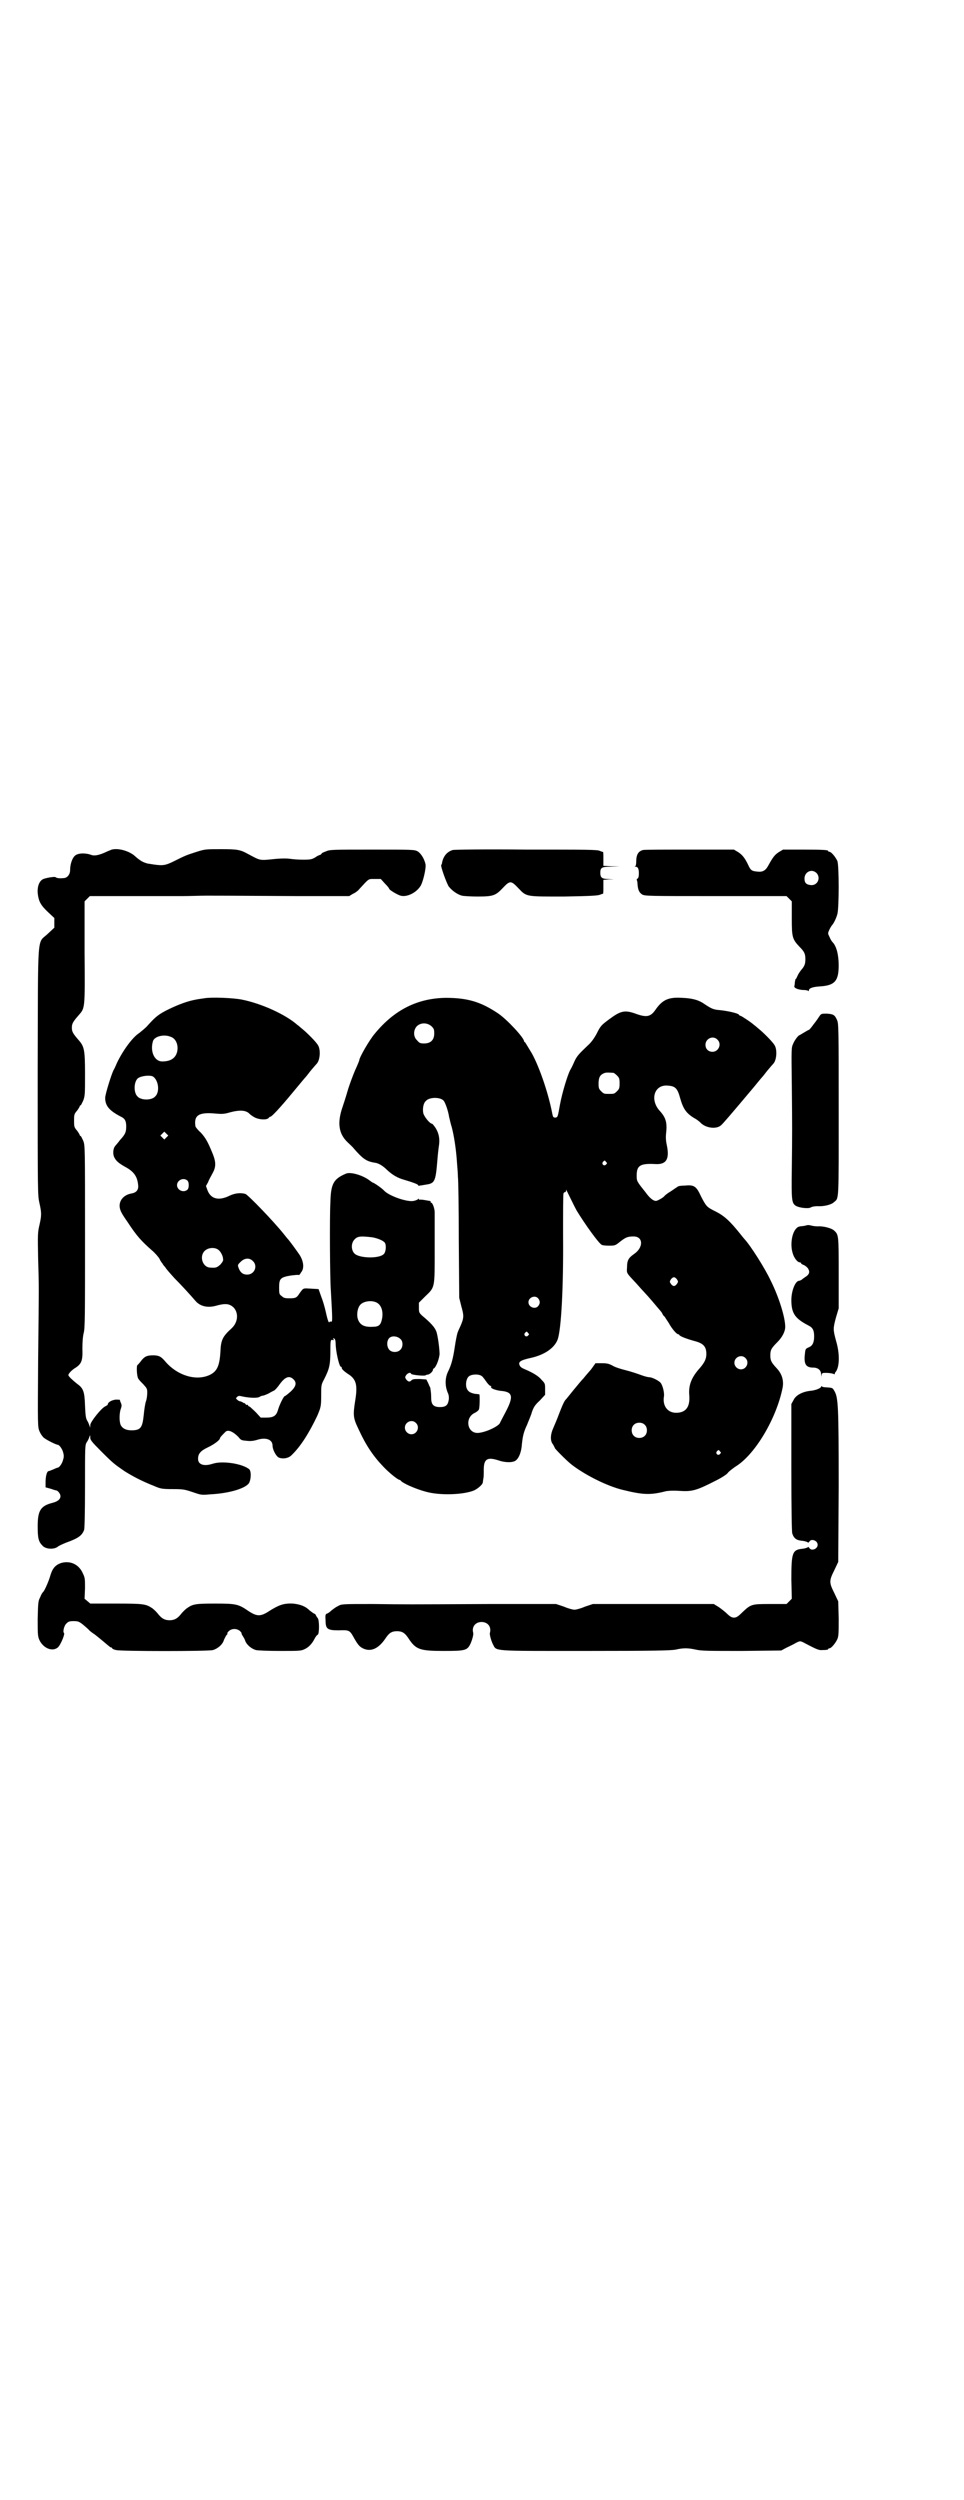 <?xml version="1.0" standalone="no"?>
<!DOCTYPE svg PUBLIC "-//W3C//DTD SVG 20010904//EN"
 "http://www.w3.org/TR/2001/REC-SVG-20010904/DTD/svg10.dtd">
<svg version="1.0" xmlns="http://www.w3.org/2000/svg"
 width="1100pt" height="2850pt" viewBox="0 0 1100 2850"
 preserveAspectRatio="xMidYMid meet">
<g transform="translate(0,2850) scale(0.5,-0.5)"
fill="#000000" stroke="none">
<path d="M255 3763 c-2 -1 -8 -3 -12 -5 -17 -8 -28 -10 -35 -7 -14 5 -31 4
-37 -2 -6 -5 -11 -19 -11 -33 0 -10 -7 -18 -15 -18 -9 -1 -16 0 -18 2 -1 2
-20 -1 -28 -4 -9 -4 -14 -16 -13 -32 2 -18 6 -27 23 -43 l15 -14 0 -11 0 -11
-15 -14 c-25 -24 -22 13 -23 -313 0 -280 0 -283 4 -301 5 -22 5 -28 0 -50 -4
-17 -4 -22 -3 -76 2 -70 2 -50 0 -233 -1 -149 -1 -151 3 -161 2 -5 6 -11 9
-14 5 -5 29 -17 33 -17 3 0 10 -9 12 -17 2 -7 2 -11 0 -17 -2 -9 -9 -18 -12
-18 -1 0 -6 -2 -10 -4 -5 -2 -10 -4 -11 -4 -4 0 -7 -12 -7 -25 l0 -12 11 -3
c6 -2 12 -4 13 -4 4 0 10 -8 10 -13 0 -7 -6 -12 -17 -15 -28 -7 -35 -17 -35
-54 0 -27 2 -35 11 -44 7 -8 25 -9 34 -3 3 3 13 7 20 10 28 10 36 16 41 29 1
4 2 35 2 100 0 92 0 93 4 100 3 4 5 9 6 12 2 5 2 5 2 -2 0 -5 4 -10 25 -31 28
-28 30 -29 53 -45 19 -12 40 -23 68 -34 14 -6 17 -7 42 -7 25 0 28 -1 46 -7
18 -6 19 -7 39 -5 41 2 77 12 88 24 6 7 7 28 2 33 -15 13 -61 20 -83 13 -21
-7 -34 -2 -34 11 0 11 5 18 22 26 15 7 28 17 28 21 0 2 7 9 13 15 6 5 17 0 29
-12 6 -8 8 -8 20 -9 8 -1 15 0 22 2 21 7 36 1 36 -13 0 -9 8 -24 14 -27 9 -4
23 -2 30 6 20 19 40 51 58 89 8 19 9 21 9 47 0 23 0 24 7 37 12 24 14 32 14
68 0 21 1 22 5 21 3 -1 3 -1 2 2 -1 3 -1 3 2 1 2 -1 3 -6 3 -11 0 -17 8 -53
12 -53 1 0 2 -1 2 -3 0 -3 7 -9 18 -16 15 -11 18 -24 13 -56 -6 -37 -5 -42 8
-69 16 -35 33 -60 55 -83 13 -14 34 -31 38 -31 1 0 2 -1 2 -1 3 -6 35 -20 58
-26 32 -9 86 -7 110 3 10 5 20 14 20 19 0 2 1 6 1 8 1 2 1 11 1 20 0 25 8 30
35 21 15 -5 33 -5 39 1 7 6 12 20 13 36 2 19 4 28 12 45 3 8 9 21 11 29 4 11
7 16 18 26 l12 13 0 13 c0 12 0 13 -8 21 -7 9 -21 17 -40 25 -5 2 -9 5 -10 8
-4 8 2 12 25 17 32 7 55 23 62 43 8 25 13 119 12 237 0 50 0 93 1 95 0 1 2 3
3 3 2 0 3 2 3 4 0 2 1 2 1 0 3 -6 19 -39 23 -46 19 -31 49 -73 57 -78 1 -1 8
-2 16 -2 14 0 15 0 26 9 13 10 17 12 31 12 22 0 23 -25 1 -40 -13 -9 -16 -15
-16 -30 -1 -15 -2 -12 22 -38 14 -16 24 -26 35 -39 20 -24 22 -25 24 -30 1 -2
3 -5 5 -6 1 -2 5 -8 9 -14 7 -13 18 -26 22 -26 1 0 2 -1 2 -1 0 -3 15 -9 37
-15 18 -5 25 -12 25 -29 0 -11 -4 -19 -14 -31 -20 -22 -27 -40 -25 -63 2 -26
-7 -39 -28 -40 -20 -1 -33 14 -30 36 2 9 -3 28 -8 33 -5 5 -19 12 -25 12 -3 0
-11 2 -19 5 -8 3 -23 8 -35 11 -12 3 -25 7 -31 11 -8 4 -12 5 -24 5 l-14 0
-10 -14 c-6 -7 -14 -16 -17 -20 -4 -4 -14 -16 -23 -27 -9 -11 -16 -20 -17 -21
-4 -3 -9 -15 -16 -33 -4 -11 -10 -25 -13 -32 -7 -15 -8 -30 -1 -38 2 -4 4 -7
4 -8 0 -2 26 -28 37 -37 29 -23 81 -50 119 -59 45 -11 62 -12 97 -3 4 1 16 2
30 1 30 -2 39 0 84 23 16 8 26 15 28 18 2 3 10 9 17 14 45 27 94 110 108 180
3 16 -1 31 -13 44 -13 14 -15 18 -15 30 0 12 2 16 16 30 11 11 18 24 18 35 0
21 -14 67 -33 105 -13 28 -46 80 -60 95 -1 1 -5 6 -9 11 -24 30 -37 42 -57 52
-20 10 -21 11 -33 34 -11 24 -16 27 -37 25 -8 0 -16 -1 -17 -3 -2 -1 -9 -6
-15 -10 -7 -4 -13 -9 -14 -10 -2 -4 -17 -12 -20 -12 -6 0 -14 6 -24 20 -20 25
-20 25 -20 38 0 23 8 28 44 26 24 -1 31 12 25 42 -2 9 -3 17 -2 27 3 25 0 37
-15 53 -22 25 -12 59 18 57 18 -1 23 -6 29 -28 7 -25 14 -35 32 -46 6 -3 12
-8 14 -10 12 -13 36 -16 47 -7 4 3 22 24 75 87 9 11 18 22 20 24 2 2 7 9 12
15 5 6 11 13 13 15 8 9 9 34 2 43 -4 7 -25 28 -35 36 -5 4 -9 8 -11 9 -5 5
-29 21 -31 21 -1 0 -3 1 -4 3 -3 3 -24 8 -43 10 -14 1 -19 3 -34 13 -14 10
-28 14 -52 15 -31 2 -45 -4 -61 -27 -11 -16 -20 -18 -43 -10 -27 10 -36 8 -63
-12 -19 -14 -20 -16 -29 -34 -5 -9 -12 -19 -19 -25 -21 -20 -26 -25 -32 -39
-3 -7 -7 -15 -9 -18 -6 -12 -18 -51 -23 -78 -5 -28 -5 -29 -10 -30 -5 0 -6 0
-8 11 -9 46 -29 104 -46 135 -11 18 -15 25 -16 26 -1 0 -2 1 -2 2 0 8 -40 51
-60 64 -39 26 -69 35 -119 35 -64 -1 -117 -27 -162 -82 -12 -14 -35 -54 -35
-60 0 -1 -4 -11 -10 -24 -5 -12 -13 -33 -17 -47 -4 -14 -9 -29 -11 -35 -13
-37 -9 -62 11 -81 5 -5 12 -11 14 -14 21 -24 29 -30 49 -33 8 -1 18 -7 28 -17
12 -11 24 -18 39 -22 20 -6 31 -10 31 -12 0 -1 2 -2 4 -1 1 0 8 1 13 2 21 3
23 6 27 54 1 14 3 31 4 37 2 15 -1 28 -9 40 -3 4 -6 8 -7 8 -5 0 -18 16 -20
24 -2 10 0 23 6 28 8 9 32 9 40 1 4 -4 11 -24 13 -38 1 -3 3 -14 6 -23 5 -19
10 -50 12 -82 1 -12 2 -25 2 -31 1 -5 2 -70 2 -143 l1 -133 5 -20 c6 -21 6
-26 -3 -46 -2 -4 -5 -11 -6 -14 -1 -3 -4 -17 -6 -31 -4 -27 -8 -42 -15 -56 -8
-16 -8 -35 0 -52 1 -3 2 -8 1 -14 -2 -12 -7 -16 -20 -16 -15 0 -20 6 -20 21 0
11 -1 15 -2 23 -1 2 -3 6 -5 11 l-4 8 -15 1 c-12 0 -16 0 -19 -3 -4 -4 -7 -4
-12 2 -3 5 -3 5 0 10 4 5 10 7 11 3 1 -3 34 -6 34 -3 0 0 2 1 4 1 4 0 12 7 12
11 0 1 1 3 2 3 4 2 11 17 13 31 1 7 -4 48 -8 55 -3 8 -13 19 -30 33 -9 8 -9 9
-9 20 l0 11 14 14 c23 22 22 18 22 108 0 42 0 80 0 84 0 9 -5 22 -8 22 -1 0
-2 1 -1 2 0 1 0 1 -2 2 -1 0 -6 1 -12 2 -5 1 -10 1 -11 1 -1 -1 -2 0 -2 1 0 2
0 2 -2 0 -1 -1 -5 -3 -10 -4 -15 -3 -55 11 -67 23 -4 5 -24 19 -27 19 0 0 -3
2 -7 5 -16 12 -44 20 -54 15 -28 -12 -34 -23 -35 -65 -2 -35 -1 -175 1 -201 4
-70 4 -73 0 -71 -1 0 -3 0 -3 -1 -2 -4 -5 7 -9 25 -2 9 -6 23 -10 33 l-6 17
-17 1 c-19 1 -17 2 -26 -10 -7 -11 -9 -12 -24 -12 -10 0 -13 1 -17 5 -6 4 -6
6 -6 20 0 20 3 23 27 27 9 1 17 2 18 1 0 -1 3 2 5 6 8 9 6 26 -4 41 -9 13 -23
32 -26 35 -1 1 -5 6 -9 11 -23 29 -81 89 -88 92 -11 3 -23 2 -36 -4 -24 -12
-42 -8 -50 11 l-4 11 5 9 c2 6 7 14 10 20 8 14 8 25 1 43 -11 27 -16 37 -28
50 -7 6 -12 13 -12 14 -4 26 8 33 48 29 12 -1 18 -1 31 3 23 6 37 5 45 -4 1
-1 5 -4 10 -7 11 -6 28 -7 33 -2 1 2 3 3 4 3 3 0 21 19 50 54 15 18 29 35 31
37 2 2 7 9 12 15 5 6 11 13 13 15 8 9 9 34 2 43 -4 7 -25 28 -35 36 -5 4 -9 8
-11 9 -27 24 -82 49 -127 58 -20 4 -70 6 -86 3 -6 -1 -15 -2 -19 -3 -17 -3
-37 -10 -60 -21 -25 -12 -32 -18 -50 -38 -4 -5 -13 -12 -19 -17 -16 -10 -38
-41 -51 -68 -3 -7 -6 -14 -8 -17 -5 -10 -19 -55 -19 -63 0 -18 9 -29 36 -43 9
-4 12 -10 12 -22 0 -13 -2 -18 -14 -31 -5 -7 -11 -13 -12 -15 -4 -5 -5 -18 -1
-25 4 -8 10 -13 24 -21 19 -10 28 -21 30 -40 2 -12 -3 -19 -15 -21 -17 -3 -28
-15 -27 -30 1 -9 4 -15 18 -35 21 -32 31 -43 56 -65 6 -5 14 -14 17 -19 2 -5
6 -10 7 -11 0 -1 3 -5 6 -8 2 -4 12 -15 21 -25 15 -15 37 -39 49 -53 11 -12
28 -15 46 -10 14 4 24 5 31 2 20 -8 23 -36 5 -53 -21 -19 -25 -27 -26 -54 -2
-33 -8 -45 -25 -53 -31 -14 -73 -1 -100 30 -10 12 -15 15 -29 15 -14 0 -20 -3
-28 -14 -3 -4 -7 -8 -7 -8 -3 0 -2 -24 1 -30 1 -3 7 -9 12 -14 8 -9 9 -10 9
-19 0 -6 -1 -15 -3 -20 -2 -6 -4 -20 -5 -31 -3 -29 -7 -35 -28 -35 -12 0 -20
4 -24 11 -4 7 -4 25 -1 36 3 8 3 11 1 15 -1 3 -3 6 -2 7 0 1 -5 1 -10 1 -9 -1
-18 -6 -18 -11 0 -1 -3 -3 -7 -5 -9 -5 -33 -35 -33 -42 l0 -6 -2 5 c-1 3 -3 8
-5 11 -3 5 -4 11 -5 34 -1 33 -4 40 -18 50 -10 8 -20 17 -20 20 0 3 8 12 17
17 13 9 16 16 15 43 0 15 1 28 3 36 3 11 3 41 3 220 0 206 0 207 -4 218 -3 6
-5 11 -6 11 -1 0 -2 1 -2 2 0 1 -3 6 -6 10 -7 8 -7 10 -7 23 0 13 0 15 7 23 3
4 6 9 6 10 0 1 1 2 2 2 1 0 3 5 6 11 4 11 4 15 4 61 0 55 -2 62 -14 76 -14 16
-16 20 -16 29 0 9 2 13 16 29 14 16 14 14 13 143 l0 116 6 6 6 6 93 0 c51 0
105 0 120 0 14 0 39 1 54 1 31 0 32 0 205 -1 l120 0 8 5 c5 2 12 7 15 11 23
25 20 23 35 23 l14 0 9 -10 c6 -6 10 -11 10 -12 0 -3 19 -14 26 -16 14 -4 35
6 45 21 6 8 14 42 12 51 -3 13 -11 25 -18 29 -7 4 -12 4 -104 4 -89 0 -97 0
-105 -4 -6 -2 -10 -4 -10 -5 0 -1 -2 -2 -3 -3 -2 0 -8 -3 -12 -6 -7 -4 -10 -5
-27 -5 -11 0 -24 1 -30 2 -7 1 -17 1 -31 0 -40 -4 -35 -5 -65 11 -18 10 -25
11 -62 11 -34 0 -36 0 -55 -6 -25 -8 -27 -9 -51 -21 -20 -10 -26 -11 -47 -8
-7 1 -12 2 -13 2 -1 0 -4 1 -7 2 -6 2 -13 6 -24 16 -13 11 -37 18 -52 14z
m730 -403 c5 -5 6 -7 6 -16 0 -15 -8 -23 -23 -23 -9 0 -11 1 -16 7 -9 8 -9 23
-1 32 9 9 24 9 34 0z m-595 -24 c12 -4 18 -20 14 -35 -4 -14 -15 -21 -34 -21
-17 0 -28 22 -21 46 3 11 25 17 41 10z m1247 -6 c11 -10 3 -28 -11 -28 -9 0
-16 6 -16 16 0 14 17 22 27 12z m-237 -76 c1 0 5 -3 8 -6 5 -5 6 -7 6 -18 0
-11 -1 -13 -6 -18 -6 -6 -7 -6 -18 -6 -11 0 -12 0 -18 6 -5 5 -6 7 -6 17 0 14
3 20 12 24 5 2 8 2 22 1z m-1050 -9 c12 -9 15 -35 4 -45 -8 -9 -32 -9 -40 0
-9 8 -9 32 0 41 6 6 30 9 36 4z m30 -138 l-5 -5 -4 4 -5 5 4 4 5 5 4 -4 5 -5
-4 -4z m1003 -56 c3 -3 3 -3 0 -6 -4 -5 -11 1 -7 6 4 4 4 4 7 0z m-956 -42 c5
-3 5 -19 0 -22 -9 -7 -23 0 -23 11 0 11 14 18 23 11z m423 -130 c11 -2 24 -7
28 -12 4 -5 3 -21 -2 -26 -10 -11 -56 -10 -67 1 -8 8 -8 24 0 32 7 8 15 8 41
5z m-351 -29 c5 -4 10 -14 10 -20 1 -4 -1 -7 -6 -13 -8 -7 -10 -8 -23 -7 -17
0 -26 25 -13 38 8 8 24 9 32 2z m78 -25 c12 -11 4 -31 -13 -31 -9 0 -15 4 -19
14 -3 8 -3 8 4 15 9 9 20 10 28 2z m968 -42 c3 -5 3 -5 0 -10 -2 -3 -5 -5 -7
-5 -2 0 -5 2 -7 5 -3 5 -3 5 0 10 2 3 5 5 7 5 2 0 5 -2 7 -5z m-317 -43 c5 -6
5 -12 0 -18 -7 -8 -22 -2 -22 9 0 11 15 17 22 9z m-370 -9 c12 -5 17 -20 14
-37 -3 -15 -7 -19 -22 -19 -20 -1 -30 5 -34 20 -2 10 0 23 6 30 7 8 24 11 36
6z m347 -70 c3 -3 3 -3 0 -6 -4 -5 -11 1 -7 6 4 4 4 4 7 0z m-291 -14 c6 -5 6
-18 0 -24 -6 -7 -19 -7 -25 -1 -7 7 -7 22 0 28 6 5 18 4 25 -3z m787 -43 c10
-9 3 -26 -10 -26 -8 0 -15 7 -15 15 0 13 16 20 25 11z m-602 -41 c1 0 6 -6 10
-12 4 -6 9 -11 11 -11 1 0 2 -1 1 -1 -3 -4 8 -8 21 -10 28 -2 31 -12 12 -48
-7 -13 -13 -25 -14 -27 -8 -9 -36 -21 -51 -21 -24 1 -28 36 -5 46 4 2 9 6 9 8
2 4 2 33 1 34 -1 0 -5 1 -9 1 -11 2 -17 5 -20 13 -3 8 -1 21 4 26 5 6 23 7 30
2z m-430 -7 c9 -8 7 -17 -6 -29 -7 -6 -12 -10 -13 -10 -2 1 -13 -21 -16 -33
-4 -12 -10 -16 -26 -16 l-13 0 -11 12 c-6 6 -13 12 -14 13 -2 0 -4 2 -4 3 0 1
-1 2 -2 1 -1 -1 -3 1 -4 2 -1 2 -2 3 -2 2 0 -1 -1 0 -3 1 -1 1 -4 2 -6 3 -3 0
-6 2 -8 4 -3 3 -3 3 0 6 3 3 5 3 13 1 15 -3 32 -4 38 -1 3 2 6 3 8 3 1 0 7 2
13 5 5 3 11 6 11 6 2 0 8 6 15 16 12 16 21 19 30 11z m280 -100 c10 -9 3 -26
-10 -26 -8 0 -15 7 -15 15 0 13 16 20 25 11z m522 -4 c7 -6 7 -19 1 -25 -6 -7
-19 -7 -25 -1 -7 6 -7 19 -1 25 6 7 19 7 25 1z m172 -61 c3 -3 3 -3 0 -6 -4
-5 -11 1 -7 6 4 4 4 4 7 0z"/>
<path d="M1033 3762 c-13 -4 -21 -14 -24 -28 0 -2 -1 -5 -2 -6 -2 -3 12 -41
17 -49 7 -9 19 -18 30 -21 4 -1 20 -2 36 -2 35 0 41 2 57 19 17 18 19 18 37
-1 18 -19 17 -18 104 -18 59 1 76 2 81 4 3 1 7 3 7 2 1 0 1 7 1 16 l0 16 12 1
12 0 -13 1 c-14 0 -18 3 -18 14 0 12 3 14 25 14 l20 1 -19 0 -19 1 0 16 c0 9
0 16 -1 16 0 -1 -4 1 -7 2 -5 3 -33 3 -169 3 -90 1 -165 0 -167 -1z"/>
<path d="M1467 3762 c-10 -3 -15 -10 -15 -26 0 -6 -1 -10 -2 -11 -2 0 -2 -1 0
-1 6 0 8 -5 8 -15 0 -7 -1 -11 -3 -12 -2 -1 -2 -3 -2 -3 1 -1 2 -6 2 -11 1
-12 4 -18 10 -22 6 -4 15 -4 168 -4 l162 0 6 -6 6 -6 0 -38 c0 -44 1 -48 18
-66 11 -11 13 -16 13 -28 0 -11 -2 -16 -10 -25 -3 -4 -7 -10 -8 -13 -2 -4 -3
-7 -4 -7 -1 0 -1 -3 -2 -7 0 -4 -1 -8 -1 -9 -2 -4 7 -8 18 -9 7 0 13 -1 13 -2
1 -1 2 -1 2 1 0 5 9 8 24 9 35 2 44 12 44 48 0 24 -5 44 -14 53 -2 2 -5 7 -7
12 -4 8 -4 8 0 17 2 4 5 9 7 11 3 4 8 13 11 24 4 14 4 111 0 121 -4 9 -14 21
-18 21 -2 0 -3 1 -3 2 0 2 -10 3 -57 3 l-46 0 -10 -6 c-9 -6 -13 -11 -24 -31
-6 -11 -13 -15 -26 -13 -11 1 -14 3 -19 14 -8 17 -14 24 -23 30 l-10 6 -100 0
c-57 0 -104 0 -108 -1z m396 -52 c11 -11 3 -29 -12 -28 -11 1 -15 5 -15 15 0
15 16 23 27 13z"/>
<path d="M1870 3383 c-2 -3 -8 -12 -13 -18 -5 -7 -10 -13 -11 -13 -1 0 -6 -3
-11 -6 -5 -3 -10 -6 -10 -6 -3 0 -12 -12 -15 -20 -4 -8 -4 -12 -3 -90 1 -98 1
-115 0 -197 -1 -70 0 -76 9 -82 8 -5 29 -7 34 -4 3 2 10 3 15 3 14 -1 32 3 38
9 12 10 11 -2 11 212 0 185 0 196 -4 204 -5 11 -8 13 -23 14 -12 0 -13 0 -17
-6z"/>
<path d="M1844 2907 c-1 0 -5 -1 -9 -2 -12 -1 -14 -2 -17 -5 -11 -10 -15 -38
-9 -57 3 -11 11 -21 16 -21 2 0 3 -1 3 -2 0 -1 3 -3 6 -4 3 -1 8 -5 10 -8 5
-8 3 -14 -7 -20 -3 -2 -7 -5 -8 -6 -2 -1 -4 -2 -5 -2 -9 0 -18 -23 -18 -44 0
-30 8 -42 39 -58 10 -5 13 -11 13 -25 0 -14 -4 -22 -13 -25 -6 -3 -7 -3 -8
-14 -3 -24 2 -32 19 -32 11 0 18 -6 18 -16 1 -6 1 -6 1 -1 1 5 2 5 11 5 5 0
12 -1 15 -2 3 -1 5 -2 4 -1 0 1 0 3 2 5 9 11 10 41 1 71 -7 26 -7 28 0 54 l6
20 0 81 c0 87 0 87 -11 97 -6 5 -24 10 -37 9 -5 0 -12 1 -15 2 -4 1 -7 1 -7 1z"/>
<path d="M1874 2539 c0 -4 -13 -9 -25 -10 -18 -2 -33 -10 -38 -21 l-5 -9 0
-144 c0 -102 1 -146 2 -151 4 -12 10 -16 24 -17 7 -1 12 -3 12 -4 0 -1 1 0 3
2 4 8 19 3 19 -7 0 -10 -15 -15 -19 -7 -2 2 -3 3 -3 2 0 -1 -5 -3 -12 -4 -24
-2 -26 -9 -26 -70 l1 -44 -6 -6 -6 -6 -37 0 c-43 0 -44 0 -65 -20 -9 -9 -13
-11 -18 -11 -5 0 -9 2 -18 11 -7 6 -16 13 -20 15 l-8 5 -138 0 -138 0 -18 -6
c-9 -4 -20 -7 -24 -7 -4 0 -15 3 -24 7 l-18 6 -152 0 c-199 -1 -184 -1 -266 0
-72 0 -72 0 -80 -5 -5 -2 -11 -7 -15 -10 -3 -3 -7 -6 -10 -7 -3 -1 -4 -3 -3
-15 0 -20 4 -23 30 -23 23 1 25 0 33 -14 10 -18 14 -23 22 -27 18 -9 36 -1 52
23 8 12 14 16 26 16 12 0 18 -4 26 -16 17 -26 26 -29 81 -29 47 0 53 1 60 15
4 8 8 22 7 26 -4 14 5 25 19 25 14 0 23 -11 19 -25 -1 -4 3 -18 7 -26 9 -16
-6 -15 211 -15 160 0 195 1 206 3 17 4 28 4 46 0 13 -3 30 -3 105 -3 l90 1 11
6 c6 3 15 7 20 10 5 3 10 5 12 5 2 0 7 -2 12 -5 23 -12 31 -16 38 -15 11 0 14
1 14 2 0 1 1 2 3 2 4 0 14 12 18 21 3 7 3 15 3 47 l-1 39 -9 19 c-12 24 -12
28 0 52 l9 19 1 172 c0 184 -1 203 -10 218 -4 7 -4 7 -18 8 -5 0 -10 1 -10 2
-1 1 -2 1 -2 0z"/>
<path d="M138 2136 c-13 -5 -19 -13 -24 -31 -4 -13 -13 -33 -16 -35 -1 -1 -4
-5 -6 -11 -5 -9 -5 -13 -6 -49 0 -32 0 -39 3 -47 8 -20 30 -30 43 -19 6 5 17
31 14 33 -3 2 0 16 5 21 5 5 7 6 17 6 12 0 14 -1 34 -19 2 -3 9 -8 15 -12 5
-4 15 -12 22 -18 7 -6 13 -11 14 -11 2 0 3 -1 3 -2 0 -1 4 -3 9 -4 12 -3 211
-3 221 0 10 3 20 11 24 20 1 4 4 9 6 13 3 3 4 5 3 5 -1 0 0 2 3 5 6 6 17 7 25
1 3 -3 5 -5 4 -6 0 0 1 -3 3 -6 2 -3 5 -8 6 -12 4 -9 14 -17 24 -20 4 -1 28
-2 55 -2 43 0 48 0 56 4 9 4 17 12 23 24 2 4 5 8 7 9 4 1 4 34 0 38 -1 1 -3 4
-4 6 0 1 -2 4 -4 4 -2 1 -6 4 -10 7 -10 10 -21 14 -38 16 -21 1 -32 -3 -53
-16 -21 -14 -29 -14 -49 -1 -23 16 -29 17 -76 17 -45 0 -51 -1 -65 -11 -4 -3
-10 -9 -13 -13 -8 -10 -15 -14 -26 -14 -11 0 -18 4 -26 14 -3 4 -9 10 -13 13
-15 10 -19 11 -83 11 l-59 0 -7 6 -6 5 1 24 c0 21 0 24 -5 34 -9 21 -30 30
-51 23z"/>
</g>
</svg>
